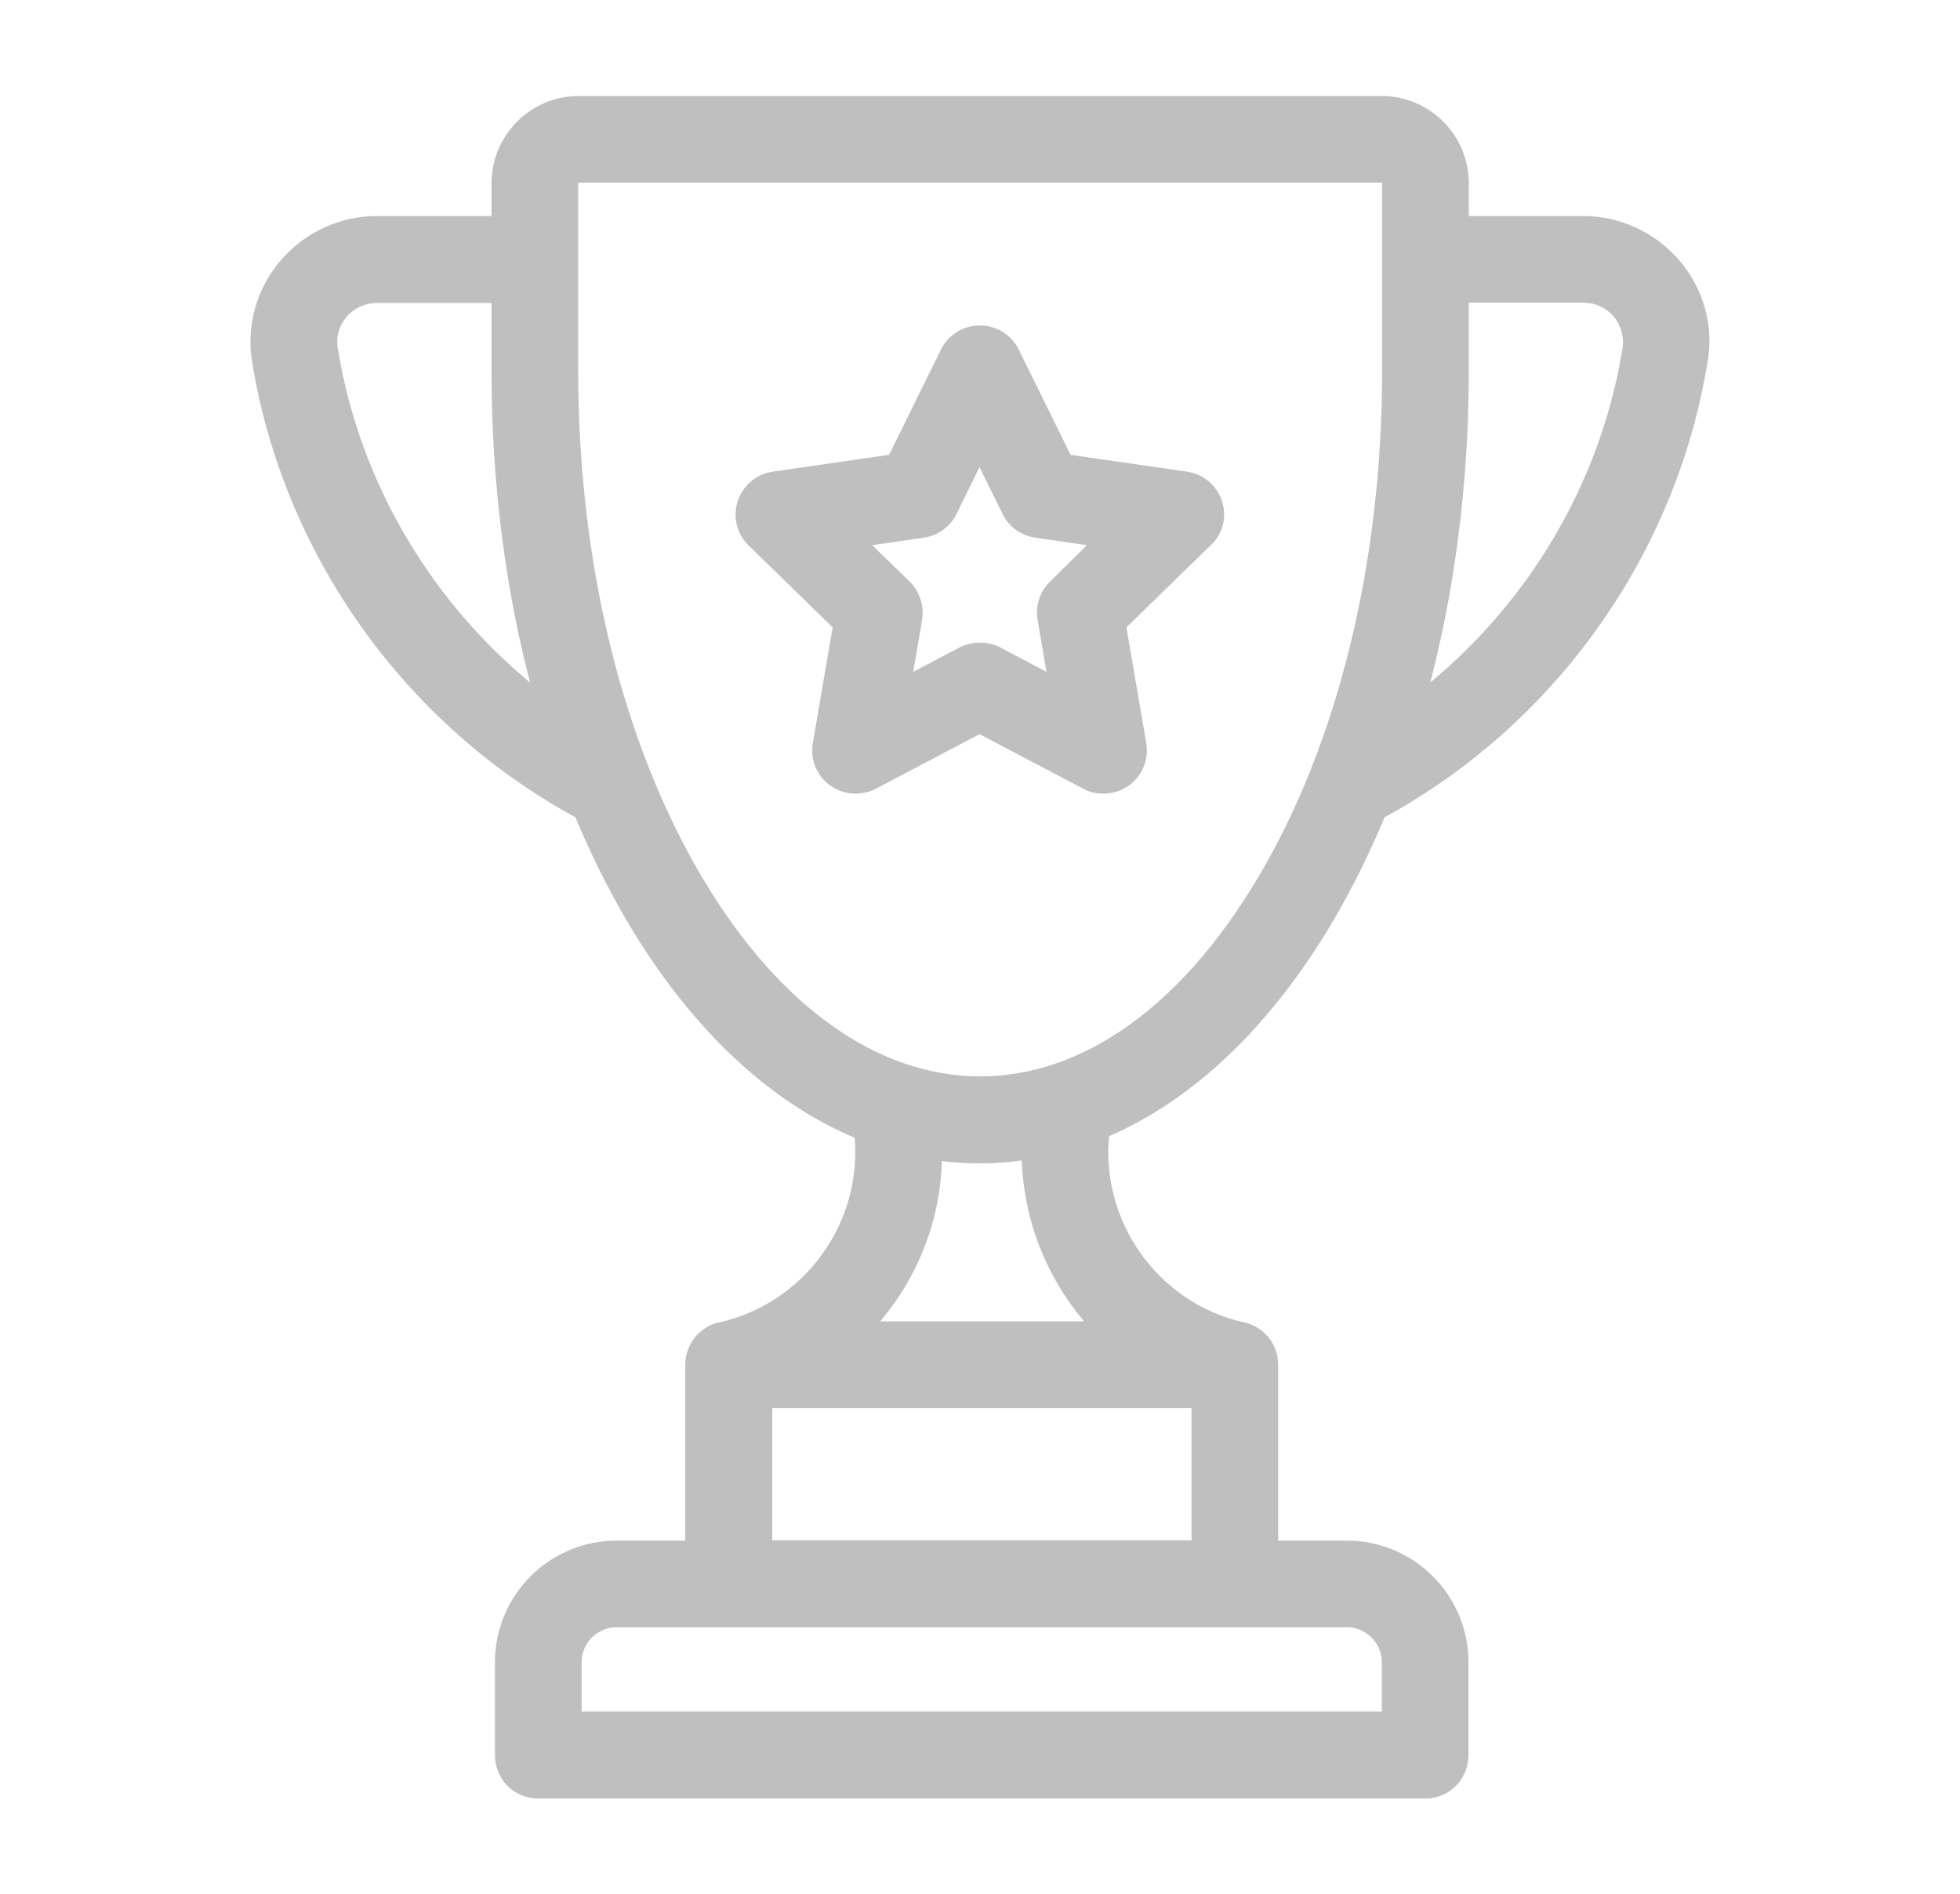 <?xml version="1.0" encoding="utf-8"?>
<!-- Generator: Adobe Illustrator 26.5.0, SVG Export Plug-In . SVG Version: 6.00 Build 0)  -->
<svg version="1.1" id="Capa_1" xmlns="http://www.w3.org/2000/svg" xmlns:xlink="http://www.w3.org/1999/xlink" x="0px" y="0px"
	 viewBox="0 0 63.03 60.92" style="enable-background:new 0 0 63.03 60.92;" xml:space="preserve">
<style type="text/css">
	.st0{fill:#3A404B;}
	.st1{fill:#BFBFBF;stroke:#BFBFBF;stroke-miterlimit:10;}
	.st2{fill:#BFBFBF;}
	.st3{fill-rule:evenodd;clip-rule:evenodd;fill:#BFBFBF;stroke:#BFBFBF;stroke-miterlimit:10;}
	.st4{fill-rule:evenodd;clip-rule:evenodd;fill:#BFBFBF;stroke:#BFBFBF;stroke-width:0.383;stroke-miterlimit:10;}
	.st5{fill-rule:evenodd;clip-rule:evenodd;fill:#BFBFBF;}
	.st6{fill:#8C8C8C;}
	.st7{fill:#D9D9D9;}
	.st8{fill:none;stroke:#0071AF;stroke-width:0.653;stroke-linecap:round;stroke-linejoin:round;stroke-miterlimit:10;}
	.st9{fill:none;stroke:#808080;stroke-width:0.653;stroke-linecap:round;stroke-linejoin:round;stroke-miterlimit:10;}
	.st10{fill:none;stroke:#6E54BF;stroke-width:0.769;stroke-linecap:round;stroke-linejoin:round;stroke-miterlimit:10;}
	.st11{fill:#FFFFFF;stroke:#808080;stroke-width:0.326;stroke-linecap:round;stroke-linejoin:round;stroke-miterlimit:10;}
	.st12{fill:#80B93F;}
	.st13{fill:#808080;}
	.st14{fill:#EEA33B;}
	.st15{fill:none;stroke:#808080;stroke-width:0.311;stroke-linecap:round;stroke-linejoin:round;stroke-miterlimit:10;}
	.st16{clip-path:url(#XMLID_00000176027655060564457470000004065213815167603592_);}
	.st17{fill:none;}
	.st18{fill:#6E54BF;stroke:#6E54BF;stroke-width:0.445;stroke-miterlimit:10;}
	.st19{fill:#0071AF;}
	.st20{fill:none;stroke:#808080;stroke-width:1.306;stroke-linecap:round;stroke-linejoin:round;stroke-miterlimit:10;}
	.st21{fill:none;stroke:#808080;stroke-width:0.675;stroke-linecap:round;stroke-linejoin:round;stroke-miterlimit:10;}
	.st22{fill:none;stroke:#0071AF;stroke-width:1.306;stroke-linecap:round;stroke-linejoin:round;stroke-miterlimit:10;}
	.st23{fill:none;stroke:#808080;stroke-width:0.58;stroke-miterlimit:10;}
	.st24{fill:#EA861E;}
	.st25{fill:none;stroke:#EA861E;stroke-width:0.58;stroke-miterlimit:10;}
	.st26{fill:none;stroke:#808080;stroke-width:0.653;stroke-miterlimit:10;}
	.st27{fill:none;stroke:#808080;stroke-width:0.356;stroke-linecap:round;stroke-linejoin:round;stroke-miterlimit:10;}
	.st28{fill:none;stroke:#808080;stroke-width:0.521;stroke-linecap:round;stroke-linejoin:round;stroke-miterlimit:10;}
	.st29{fill:none;stroke:#0071AF;stroke-width:0.653;stroke-miterlimit:10;}
	.st30{fill:none;stroke:#EEA33B;stroke-width:0.461;stroke-miterlimit:10;}
	.st31{fill:#84D3DB;}
	.st32{fill:#FFD5AB;}
	.st33{fill:#F13745;}
	.st34{fill:#FFFFFF;}
	.st35{fill:#445E93;}
	.st36{fill:#293D7C;}
	.st37{fill:#E1E9FF;}
	.st38{fill:#AA092B;}
	.st39{fill:#CCDDEF;}
	.st40{fill:#52AEE2;}
	.st41{fill:#1E8CC9;}
	.st42{fill:#FFBC80;}
	.st43{fill:#1A2B63;}
	.st44{fill:#A1B4E0;}
	.st45{fill:#FFA210;}
	.st46{fill:#E28914;}
	.st47{fill:#FFC30D;}
	.st48{fill:#E54976;}
	.st49{fill:#B6D0E7;}
	.st50{fill:#69C0FF;}
	.st51{fill:#FF8818;}
	.st52{fill:#E28018;}
	.st53{fill:#D56686;}
	.st54{fill:#37B77A;}
	.st55{fill:#FFD2AD;}
	.st56{fill:#F14F60;}
	.st57{fill:#42434D;}
	.st58{fill:#FFDEC5;}
	.st59{fill:#FFE6D7;}
	.st60{fill:#FFC999;}
	.st61{fill:#FF6D7A;}
	.st62{fill:#DB4857;}
	.st63{fill:#4D4E59;}
	.st64{fill:#FF9D64;}
	.st65{fill:#FFB07B;}
	.st66{fill:#ED9457;}
	.st67{fill:#5DB4CB;}
	.st68{fill:#2E4C80;}
	.st69{fill:#D35862;}
	.st70{fill:#D88084;}
	.st71{fill:#CE722C;}
	.st72{fill:#ECD273;}
	.st73{fill:#E5A15A;}
	.st74{fill:#BFBFBF;stroke:#BFBFBF;stroke-width:1.04;stroke-miterlimit:10;}
	.st75{fill:none;stroke:#BFBFBF;stroke-width:3.871;stroke-linecap:round;stroke-linejoin:round;stroke-miterlimit:10;}
	.st76{fill:#BFBFBF;stroke:#BFBFBF;stroke-width:0.493;stroke-linecap:round;stroke-linejoin:round;stroke-miterlimit:10;}
	.st77{fill:none;stroke:#BFBFBF;stroke-width:4.307;stroke-linecap:round;stroke-linejoin:round;stroke-miterlimit:10;}
	.st78{fill:none;stroke:#BFBFBF;stroke-width:4.136;stroke-linecap:round;stroke-linejoin:round;stroke-miterlimit:10;}
	
		.st79{fill-rule:evenodd;clip-rule:evenodd;fill:none;stroke:#BFBFBF;stroke-width:4.159;stroke-linecap:round;stroke-linejoin:round;stroke-miterlimit:10;}
	.st80{fill:none;stroke:#BFBFBF;stroke-width:3.613;stroke-linecap:round;stroke-linejoin:round;stroke-miterlimit:10;}
	.st81{opacity:0.15;clip-path:url(#SVGID_00000061444061053173682350000007671164376795049123_);}
	.st82{fill:none;stroke:#FFFFFF;stroke-width:0.759;stroke-linecap:round;stroke-linejoin:round;stroke-miterlimit:10;}
	.st83{fill:none;stroke:#FFFFFF;stroke-width:1.047;stroke-linecap:round;stroke-linejoin:round;stroke-miterlimit:10;}
	.st84{fill:none;stroke:#FFFFFF;stroke-width:1.022;stroke-linecap:round;stroke-linejoin:round;stroke-miterlimit:10;}
	.st85{fill:none;stroke:#FFFFFF;stroke-width:0.895;stroke-linecap:round;stroke-linejoin:round;stroke-miterlimit:10;}
	.st86{fill:none;stroke:#FFFFFF;stroke-width:0.38;stroke-linecap:round;stroke-linejoin:round;stroke-miterlimit:10;}
	.st87{fill:#FFFFFF;stroke:#FFFFFF;stroke-width:0.38;stroke-linecap:round;stroke-linejoin:round;stroke-miterlimit:10;}
	.st88{fill:none;stroke:#FFFFFF;stroke-width:0.361;stroke-linecap:round;stroke-linejoin:round;stroke-miterlimit:10;}
	.st89{fill:none;stroke:#FFFFFF;stroke-width:0.487;stroke-linecap:round;stroke-linejoin:round;stroke-miterlimit:10;}
	.st90{clip-path:url(#XMLID_00000150088753284000194570000001378400778198854543_);}
	.st91{fill:none;stroke:#FFFFFF;stroke-width:1.518;stroke-linecap:round;stroke-linejoin:round;stroke-miterlimit:10;}
	.st92{fill:none;stroke:#FFFFFF;stroke-width:0.785;stroke-linecap:round;stroke-linejoin:round;stroke-miterlimit:10;}
	.st93{fill:none;stroke:#FFFFFF;stroke-width:0.675;stroke-miterlimit:10;}
	.st94{fill:none;stroke:#FFFFFF;stroke-width:0.759;stroke-miterlimit:10;}
	.st95{fill:none;stroke:#FFFFFF;stroke-width:0.414;stroke-linecap:round;stroke-linejoin:round;stroke-miterlimit:10;}
	.st96{fill:none;stroke:#FFFFFF;stroke-width:0.606;stroke-linecap:round;stroke-linejoin:round;stroke-miterlimit:10;}
	.st97{fill:#FFFFFF;stroke:#FFFFFF;stroke-width:0.759;stroke-miterlimit:10;}
	.st98{fill:none;stroke:#FFFFFF;stroke-width:0.536;stroke-miterlimit:10;}
	.st99{fill:#808080;stroke:#808080;stroke-miterlimit:10;}
	.st100{fill:none;stroke:#808080;stroke-width:2;stroke-linecap:round;stroke-linejoin:round;stroke-miterlimit:10;}
	.st101{fill:#BFBFBF;stroke:#BFBFBF;stroke-width:1.062;stroke-linecap:round;stroke-linejoin:round;stroke-miterlimit:10;}
	.st102{fill:none;stroke:#BFBFBF;stroke-width:1.333;stroke-miterlimit:10;}
	.st103{fill:none;stroke:#BFBFBF;stroke-width:1.379;stroke-linecap:round;stroke-linejoin:round;stroke-miterlimit:10;}
	.st104{fill:#BFBFBF;stroke:#BFBFBF;stroke-width:0.188;stroke-miterlimit:10;}
	.st105{fill:none;stroke:#BFBFBF;stroke-width:2.5;stroke-miterlimit:10;}
	.st106{fill:#4C2176;stroke:#4C2176;stroke-width:1.59;stroke-linecap:round;stroke-linejoin:round;}
	.st107{fill:#6E3180;stroke:#6E3180;stroke-width:1.59;stroke-linecap:round;stroke-linejoin:round;}
	.st108{fill:#FFC637;}
	.st109{fill:#F2A934;}
	.st110{fill:#F2A934;stroke:#F2A934;stroke-width:1.685;stroke-linecap:round;stroke-linejoin:round;}
	.st111{fill:#F2A934;stroke:#F2A934;stroke-width:1.724;stroke-linecap:round;stroke-linejoin:round;}
	.st112{enable-background:new    ;}
	.st113{fill:none;stroke:#F2A934;stroke-width:1.724;stroke-linecap:round;stroke-linejoin:round;}
	.st114{fill:#FFC637;stroke:#F2A934;stroke-width:1.685;stroke-linecap:round;stroke-linejoin:round;}
	.st115{fill:#F2A934;stroke:#F2A934;stroke-width:0.576;stroke-linecap:round;stroke-linejoin:round;}
	.st116{fill:#BFBFBF;stroke:#BFBFBF;stroke-width:0.381;stroke-miterlimit:10;}
	.st117{fill:#BFBFBF;stroke:#BFBFBF;stroke-width:1.421;stroke-linecap:round;stroke-linejoin:round;stroke-miterlimit:10;}
	.st118{fill:none;stroke:#BFBFBF;stroke-width:2;stroke-linecap:round;stroke-linejoin:round;stroke-miterlimit:10;}
	.st119{fill:#2A4473;}
	.st120{opacity:0.15;clip-path:url(#SVGID_00000005258878967768383530000009804423142119022263_);}
	.st121{fill:none;stroke:#FFFFFF;stroke-width:0.564;stroke-linecap:round;stroke-linejoin:round;stroke-miterlimit:10;}
	.st122{fill:none;stroke:#FFFFFF;stroke-width:0.665;stroke-linecap:round;stroke-linejoin:round;stroke-miterlimit:10;}
	.st123{fill:none;stroke:#FFFFFF;stroke-width:0.282;stroke-linecap:round;stroke-linejoin:round;stroke-miterlimit:10;}
	.st124{fill:none;stroke:#FFFFFF;stroke-width:0.269;stroke-linecap:round;stroke-linejoin:round;stroke-miterlimit:10;}
	.st125{fill:none;stroke:#FFFFFF;stroke-width:0.362;stroke-linecap:round;stroke-linejoin:round;stroke-miterlimit:10;}
	.st126{clip-path:url(#XMLID_00000115473739161838905210000010780766508857000362_);}
	.st127{fill:none;stroke:#FFFFFF;stroke-width:1.128;stroke-linecap:round;stroke-linejoin:round;stroke-miterlimit:10;}
	.st128{fill:none;stroke:#FFFFFF;stroke-width:0.584;stroke-linecap:round;stroke-linejoin:round;stroke-miterlimit:10;}
	.st129{fill:none;stroke:#FFFFFF;stroke-width:0.502;stroke-miterlimit:10;}
	.st130{fill:none;stroke:#FFFFFF;stroke-width:0.564;stroke-miterlimit:10;}
	.st131{fill:none;stroke:#FFFFFF;stroke-width:0.307;stroke-linecap:round;stroke-linejoin:round;stroke-miterlimit:10;}
	.st132{fill:none;stroke:#FFFFFF;stroke-width:0.451;stroke-linecap:round;stroke-linejoin:round;stroke-miterlimit:10;}
	.st133{fill:none;stroke:#FFFFFF;stroke-width:0.399;stroke-miterlimit:10;}
	.st134{fill:none;stroke:#BFBFBF;stroke-width:2.387;stroke-linecap:round;stroke-miterlimit:10;}
	.st135{fill:none;stroke:#BFBFBF;stroke-width:2.514;stroke-linecap:round;stroke-miterlimit:10;}
	.st136{fill:none;stroke:#BFBFBF;stroke-width:2.762;stroke-linecap:round;stroke-linejoin:round;stroke-miterlimit:10;}
	.st137{fill:none;stroke:#BFBFBF;stroke-width:3;stroke-linecap:round;stroke-linejoin:round;}
	.st138{fill:none;stroke:#BFBFBF;stroke-width:2;stroke-linecap:round;stroke-linejoin:round;}
	.st139{fill:none;stroke:#BFBFBF;stroke-width:4.127;stroke-linecap:round;stroke-linejoin:round;}
	.st140{fill:#BFBFBF;stroke:#BFBFBF;stroke-width:0.267;stroke-miterlimit:10;}
</style>
<g>
	<g>
		<g>
			<path class="st140" d="M53.91,8.47c-0.75-0.88-1.85-1.39-3.01-1.39H47.1V5.89c0-1.47-1.2-2.67-2.67-2.67H18.61
				c-1.47,0-2.67,1.2-2.67,2.67v1.19h-3.81c-1.16,0-2.26,0.51-3.01,1.39c-0.74,0.87-1.07,2.02-0.88,3.15
				c1,6.15,4.87,11.59,10.37,14.57c0.5,1.21,1.07,2.35,1.7,3.42c2.02,3.4,4.54,5.75,7.3,6.89c0.28,2.84-1.61,5.52-4.45,6.16
				c-0.01,0-0.01,0-0.02,0c-0.55,0.13-0.97,0.63-0.97,1.23v5.79h-2.34c-2.09,0-3.78,1.7-3.78,3.78v2.99c0,0.7,0.56,1.26,1.26,1.26
				h28.52c0.7,0,1.26-0.56,1.26-1.26v-2.99c0-2.09-1.7-3.78-3.78-3.78h-2.34v-5.79c0-0.6-0.41-1.09-0.97-1.23c-0.01,0-0.01,0-0.02,0
				c-2.86-0.64-4.75-3.36-4.44-6.21c2.72-1.16,5.19-3.49,7.18-6.84c0.63-1.07,1.2-2.21,1.7-3.42c5.49-2.98,9.36-8.41,10.36-14.57
				C54.98,10.5,54.66,9.35,53.91,8.47z M10.73,11.22c-0.07-0.4,0.05-0.8,0.31-1.11c0.27-0.32,0.67-0.5,1.09-0.5h3.81v2.32
				c0,3.64,0.46,7.16,1.34,10.38C13.82,19.58,11.44,15.61,10.73,11.22z M43.31,52.2c0.7,0,1.26,0.57,1.26,1.26v1.72h-26v-1.72
				c0-0.7,0.57-1.26,1.26-1.26H43.31z M38.45,45.15v4.52H24.7v-4.52H38.45z M28.01,42.63c0.31-0.34,0.6-0.72,0.85-1.11
				c0.84-1.31,1.28-2.8,1.3-4.33c0.45,0.06,0.9,0.09,1.36,0.09c0.5,0,0.99-0.04,1.47-0.11c0.03,2.05,0.83,3.99,2.17,5.46
				L28.01,42.63L28.01,42.63z M44.58,11.92c0,6.21-1.43,12.04-4.02,16.39c-2.47,4.15-5.68,6.44-9.04,6.44
				c-3.36,0-6.57-2.29-9.04-6.44c-2.59-4.36-4.02-10.18-4.02-16.39V5.89c0-0.08,0.07-0.15,0.15-0.15h25.82
				c0.08,0,0.15,0.07,0.15,0.15V11.92z M52.31,11.22c-0.71,4.39-3.09,8.36-6.55,11.09c0.88-3.22,1.34-6.75,1.34-10.38V9.6h3.81
				c0.42,0,0.82,0.18,1.09,0.5C52.26,10.42,52.37,10.82,52.31,11.22z"/>
		</g>
	</g>
	<g>
		<g>
			<path class="st140" d="M39.17,16.16c-0.15-0.46-0.54-0.79-1.02-0.86l-3.81-0.55l-1.7-3.45c-0.21-0.43-0.65-0.7-1.13-0.7
				c-0.48,0-0.92,0.27-1.13,0.7l-1.7,3.45l-3.81,0.55c-0.48,0.07-0.87,0.4-1.02,0.86c-0.15,0.46-0.02,0.96,0.32,1.29l2.75,2.68
				l-0.65,3.79c-0.08,0.47,0.11,0.95,0.5,1.23c0.39,0.28,0.9,0.32,1.33,0.1l3.4-1.79l3.4,1.79c0.18,0.1,0.39,0.14,0.59,0.14
				c0.26,0,0.52-0.08,0.74-0.24c0.39-0.28,0.58-0.76,0.5-1.23l-0.65-3.79l2.75-2.68C39.2,17.12,39.32,16.62,39.17,16.16z
				 M33.86,18.8c-0.3,0.29-0.43,0.71-0.36,1.12l0.33,1.93l-1.73-0.91c-0.18-0.1-0.39-0.14-0.59-0.14c-0.2,0-0.4,0.05-0.59,0.14
				l-1.73,0.91l0.33-1.93c0.07-0.41-0.07-0.83-0.36-1.12l-1.4-1.36l1.93-0.28c0.41-0.06,0.77-0.32,0.95-0.69l0.86-1.75l0.86,1.75
				c0.18,0.37,0.54,0.63,0.95,0.69l1.93,0.28L33.86,18.8z"/>
		</g>
	</g>
</g>
</svg>
